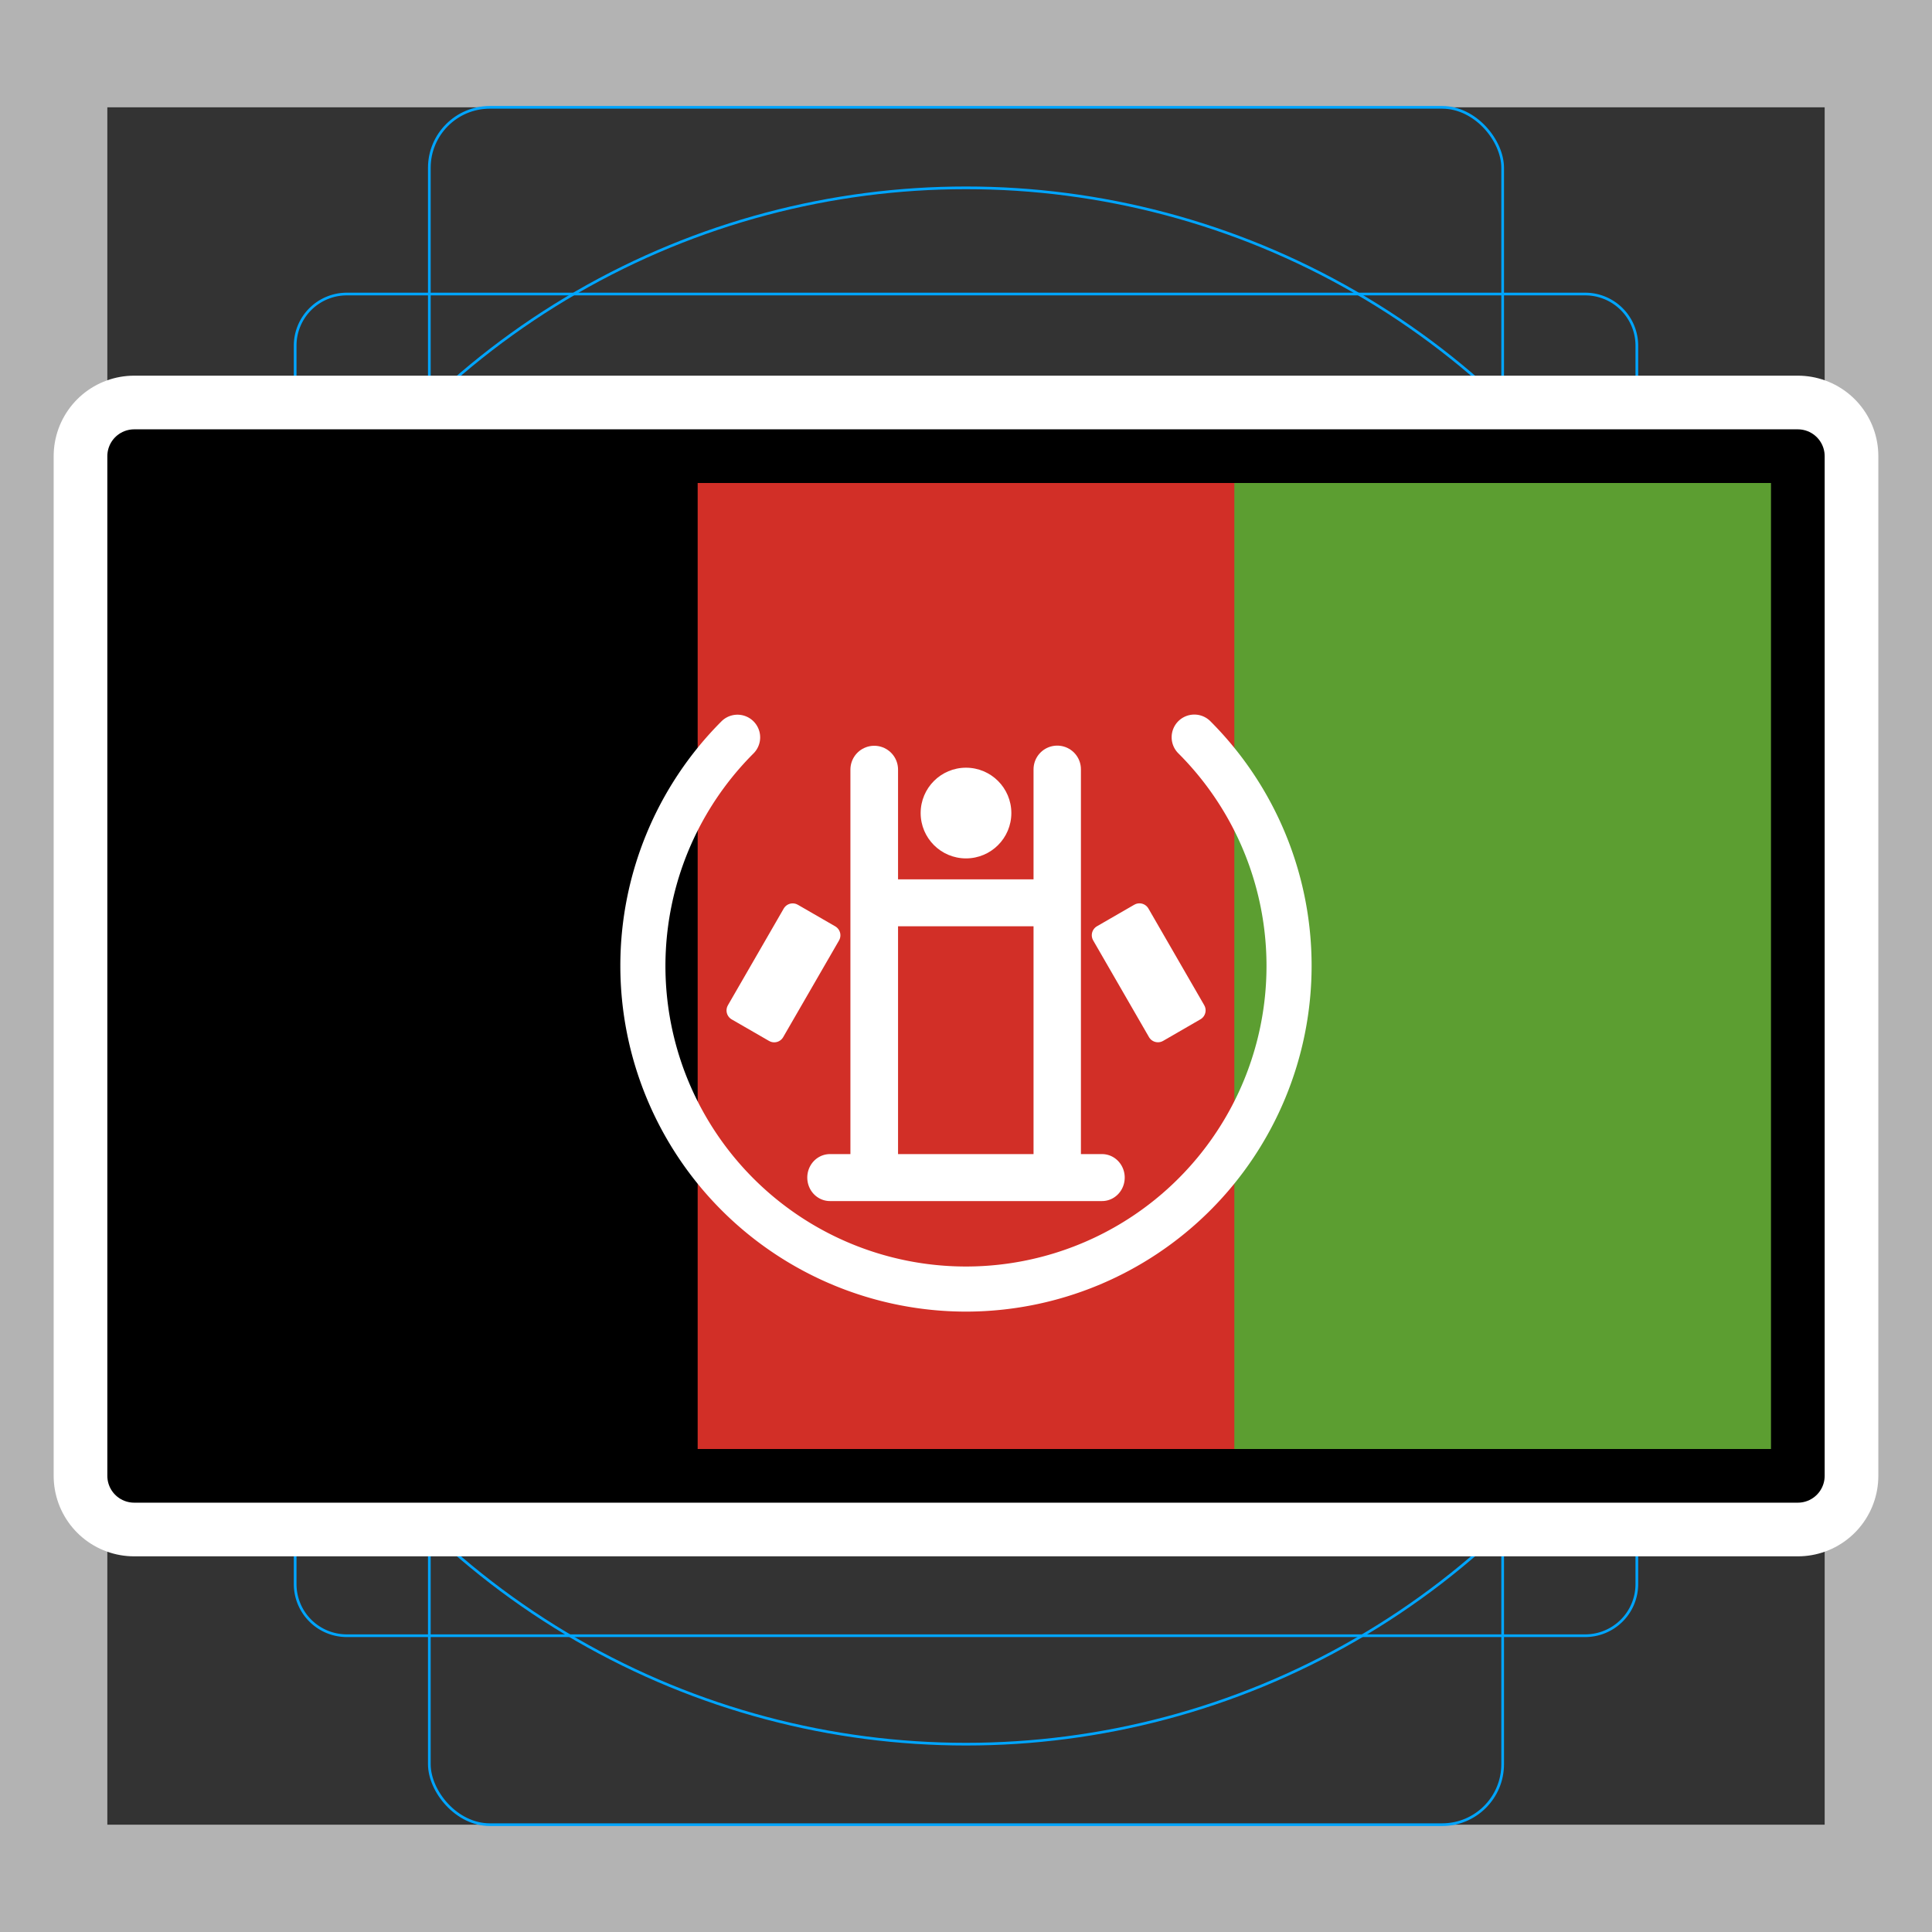 <svg viewBox="0 0 72 72" xmlns="http://www.w3.org/2000/svg"><rect x="0" y="0" width="72" height="72" fill="#333333" stroke="none"/><path fill="#b3b3b3" d="M68 4v64H4V4h64m4-4H0v72h72V0z"/><path fill="none" stroke="#00a5ff" stroke-miterlimit="10" stroke-width=".1" d="M12.923 10.958h46.154A1.923 1.923 0 0161 12.881v46.154a1.923 1.923 0 01-1.923 1.923H12.923A1.923 1.923 0 0111 59.035V12.881a1.923 1.923 0 011.923-1.923z"/><rect x="16" y="4" rx="2.254" ry="2.254" width="40" height="64" fill="none" stroke="#00a5ff" stroke-miterlimit="10" stroke-width=".1"/><rect x="16" y="4" rx="2.254" ry="2.254" width="40" height="64" transform="rotate(90 36 36)" fill="none" stroke="#00a5ff" stroke-miterlimit="10" stroke-width=".1"/><circle cx="36" cy="36" r="29" fill="none" stroke="#00a5ff" stroke-miterlimit="10" stroke-width=".1"/><path d="M5 17h62v38H5z" stroke-linecap="round" stroke-miterlimit="10" stroke-width="6" stroke="#fff" fill="none" stroke-linejoin="round"/><path fill="#d22f27" d="M5 17h62v38H5z"/><path d="M5 17h21v38H5z"/><path fill="#5c9e31" d="M46 17h21v38H46z"/><path fill="#fff" d="M36 48.88a12.89 12.89 0 01-9.111-22 .845.845 0 011.195 1.195 11.2 11.2 0 1015.83 0 .845.845 0 111.195-1.195 12.89 12.89 0 01-9.111 22z"/><path fill="#fff" d="M39.38 34.52h-6.76a.845.875 0 010-1.75h6.76a.845.875 0 010 1.75z"/><circle cx="36" cy="30.3" r="1.69" fill="#fff"/><path fill="#fff" d="M41.07 44.76H30.93a.845.875 0 010-1.75h10.14a.845.875 0 010 1.75z"/><path fill-opacity=".122" stroke="#fff" stroke-linecap="round" stroke-linejoin="round" stroke-width="1.775" d="M32.58 28.68v15.07"/><path fill-opacity=".122" stroke="#fff" stroke-linecap="round" stroke-linejoin="round" stroke-width="1.766" d="M39.4 28.67v14.91"/><path fill="#fff" fill-rule="evenodd" stroke="#fff" stroke-linecap="round" stroke-linejoin="round" stroke-width=".771" d="M27.461 37.656l2.08-3.604 1.393.804-2.081 3.603zm15.003-3.606l2.08 3.603-1.391.804-2.08-3.604z"/><g><path fill="none" stroke="#000" stroke-linecap="round" stroke-linejoin="round" stroke-width="2" d="M5 17h62v38H5z"/></g></svg>